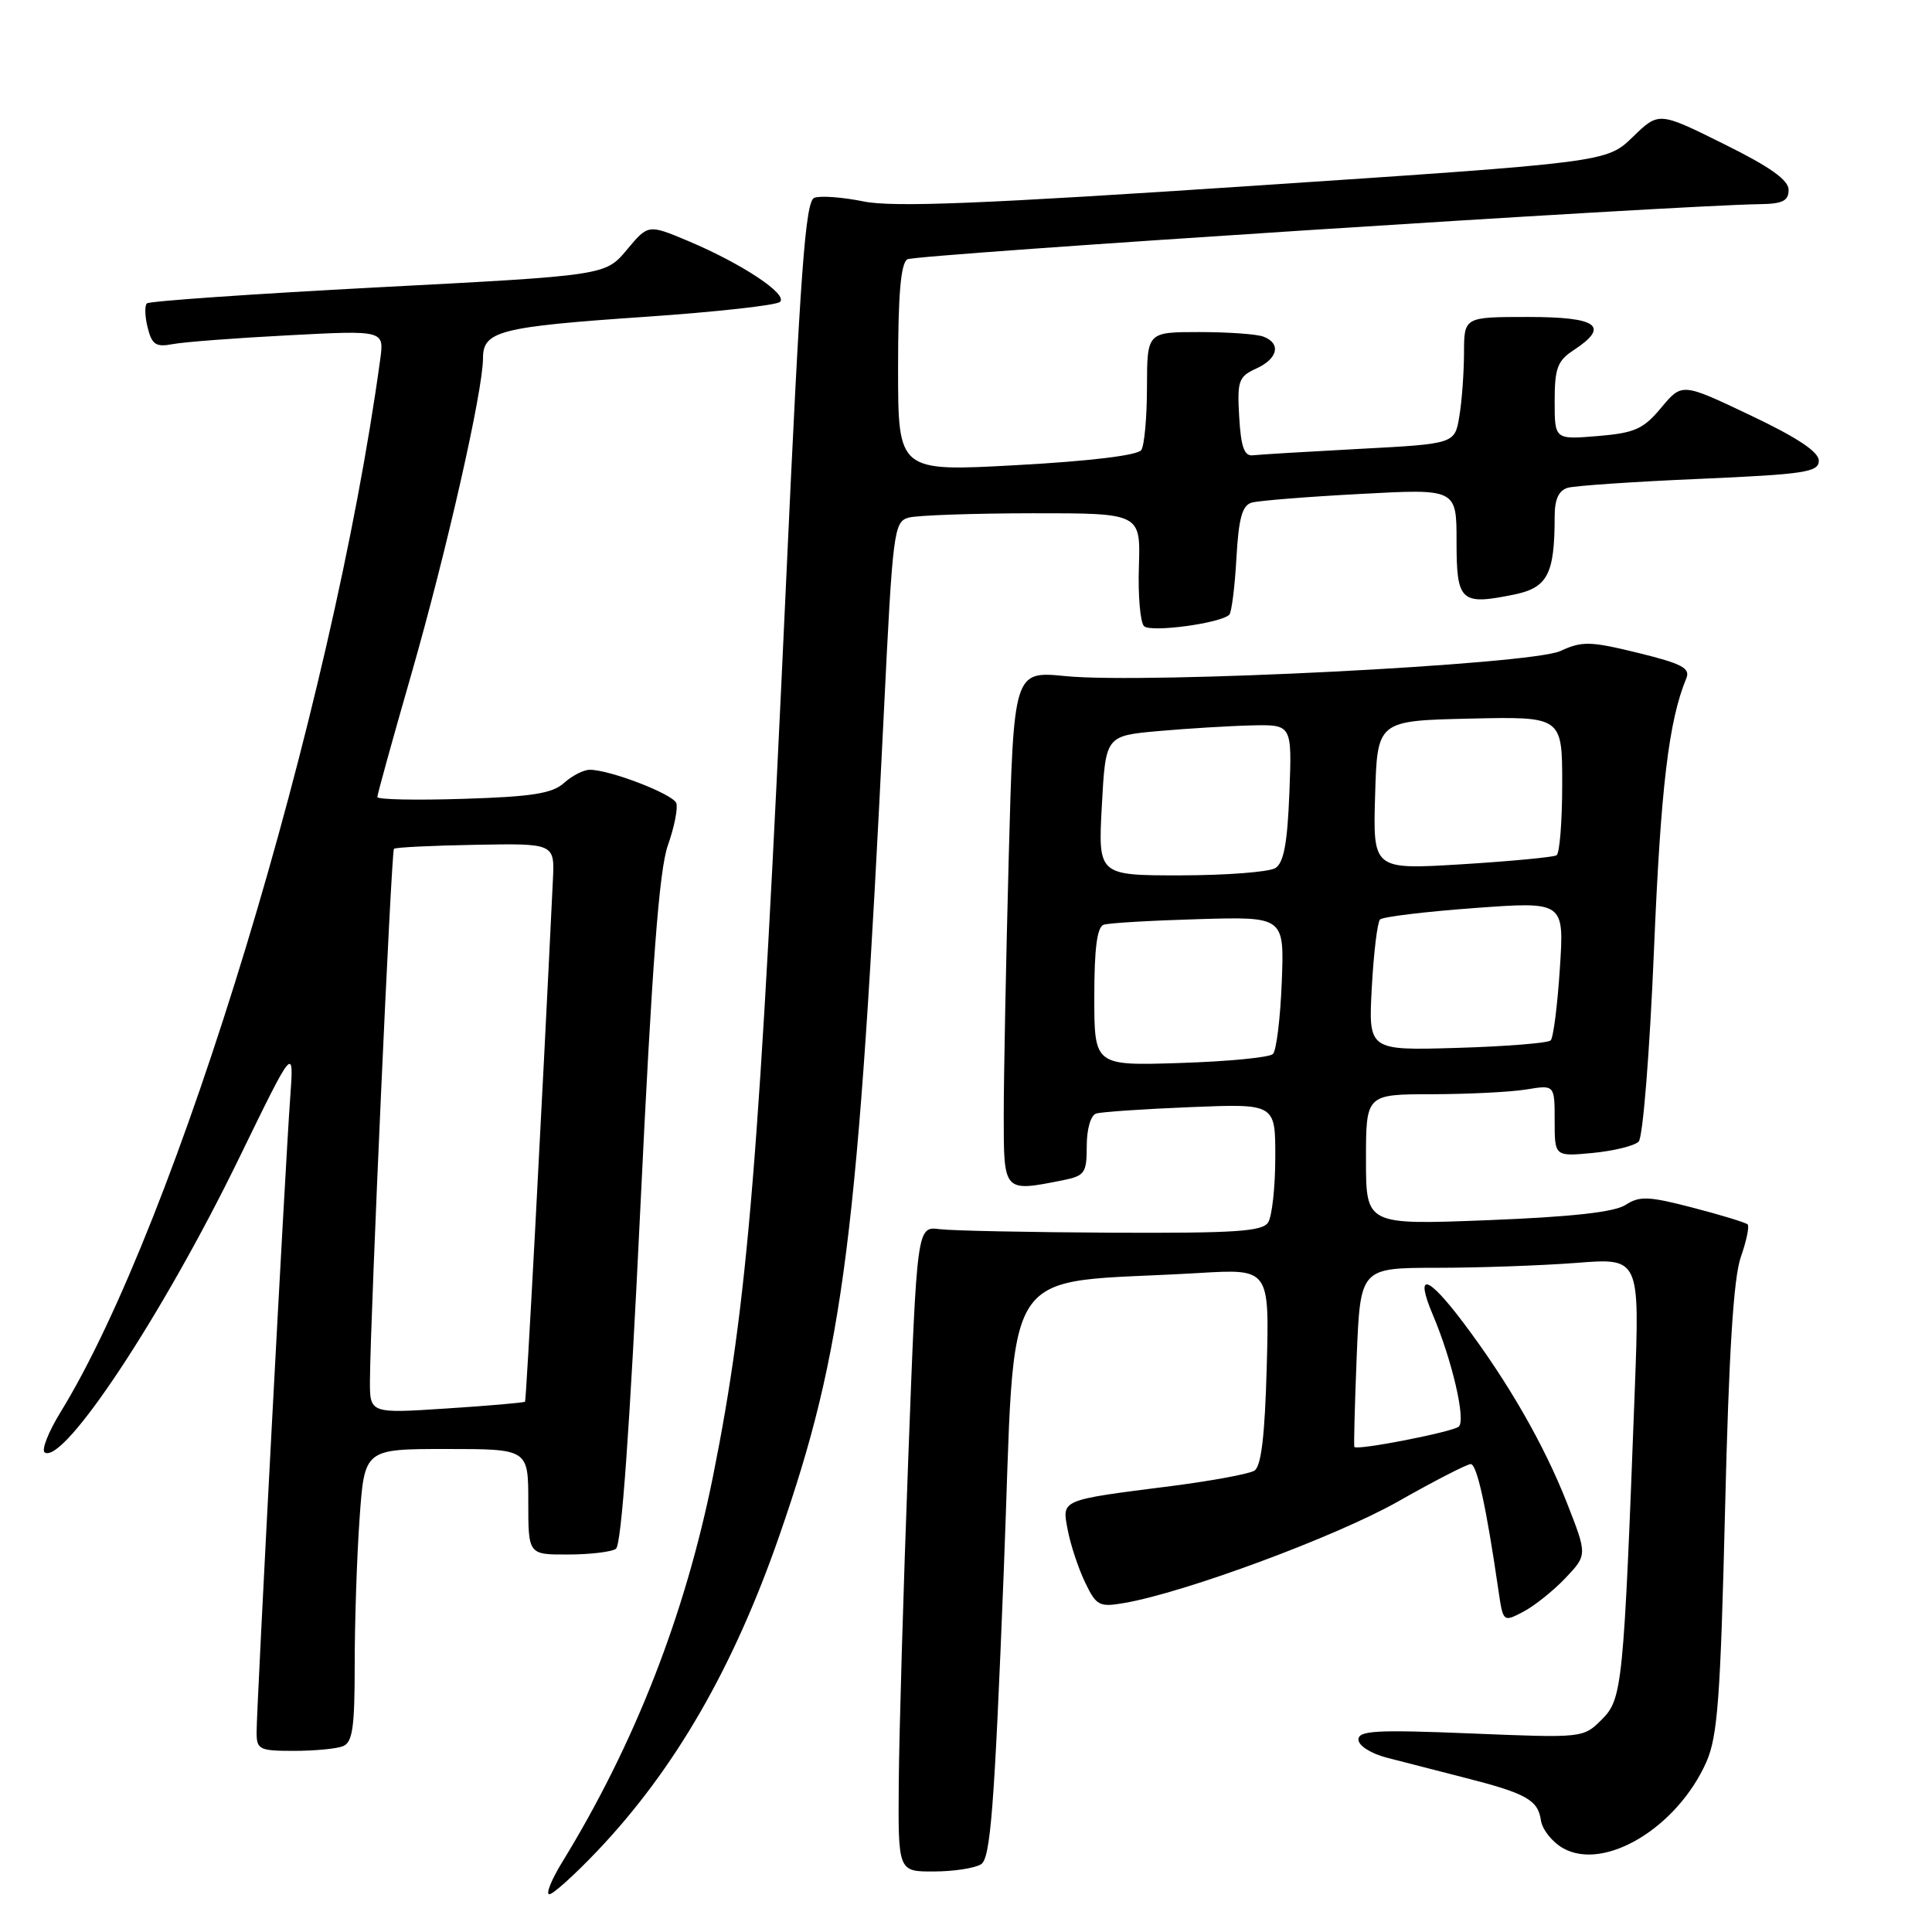 <?xml version="1.0" encoding="UTF-8" standalone="no"?>
<!DOCTYPE svg PUBLIC "-//W3C//DTD SVG 1.1//EN" "http://www.w3.org/Graphics/SVG/1.1/DTD/svg11.dtd" >
<svg xmlns="http://www.w3.org/2000/svg" xmlns:xlink="http://www.w3.org/1999/xlink" version="1.1" viewBox="0 0 256 256">
 <g >
 <path fill="currentColor"
d=" M 79.16 245.25 C 89.43 234.44 97.21 220.95 103.29 203.42 C 111.84 178.78 113.70 164.13 117.12 94.32 C 118.30 70.21 118.44 69.12 120.43 68.58 C 121.57 68.28 128.94 68.02 136.82 68.01 C 151.13 68.00 151.13 68.00 150.91 75.04 C 150.78 78.91 151.09 82.48 151.59 82.97 C 152.48 83.84 161.75 82.59 162.89 81.45 C 163.19 81.14 163.62 77.78 163.83 73.98 C 164.13 68.65 164.60 66.96 165.86 66.60 C 166.76 66.34 173.24 65.82 180.25 65.45 C 193.00 64.76 193.00 64.76 193.00 71.76 C 193.00 79.73 193.54 80.23 200.63 78.78 C 205.07 77.87 206.00 76.08 206.00 68.44 C 206.00 66.15 206.54 64.98 207.75 64.63 C 208.71 64.36 216.59 63.82 225.25 63.45 C 239.19 62.84 241.00 62.56 241.00 61.04 C 241.00 59.87 238.15 57.98 231.94 55.03 C 222.88 50.72 222.88 50.72 220.13 54.01 C 217.75 56.87 216.62 57.37 211.69 57.78 C 206.00 58.25 206.00 58.25 206.00 53.15 C 206.00 48.81 206.37 47.80 208.50 46.41 C 213.37 43.21 211.72 42.00 202.50 42.00 C 194.00 42.00 194.00 42.00 193.99 46.75 C 193.98 49.36 193.71 53.15 193.37 55.16 C 192.77 58.81 192.77 58.81 180.13 59.48 C 173.19 59.85 166.82 60.23 166.00 60.33 C 164.87 60.46 164.43 59.21 164.20 55.25 C 163.92 50.46 164.12 49.90 166.45 48.84 C 169.33 47.53 169.79 45.52 167.42 44.61 C 166.55 44.27 162.72 44.00 158.92 44.00 C 152.00 44.00 152.00 44.00 151.98 51.25 C 151.98 55.24 151.64 59.01 151.23 59.63 C 150.78 60.33 144.47 61.10 134.75 61.63 C 119.00 62.50 119.00 62.50 119.00 48.81 C 119.00 39.07 119.35 34.90 120.23 34.36 C 121.27 33.72 222.11 27.20 233.25 27.05 C 236.20 27.01 237.00 26.61 237.00 25.16 C 237.00 23.85 234.53 22.10 228.40 19.07 C 219.80 14.80 219.80 14.80 216.35 18.15 C 212.89 21.50 212.89 21.50 166.20 24.61 C 130.06 27.02 118.35 27.49 114.42 26.69 C 111.62 26.12 108.69 25.91 107.90 26.21 C 106.72 26.66 106.05 35.83 104.16 77.13 C 100.64 153.76 99.10 172.57 94.48 195.60 C 90.79 213.96 84.11 231.07 74.49 246.75 C 73.06 249.09 72.29 251.00 72.79 251.00 C 73.29 251.00 76.15 248.41 79.16 245.25 Z  M 130.00 247.02 C 131.24 246.24 131.76 239.65 133.00 208.29 C 134.68 165.91 131.82 170.29 158.85 168.68 C 168.20 168.12 168.20 168.12 167.85 181.10 C 167.60 190.28 167.12 194.31 166.21 194.87 C 165.50 195.31 160.55 196.22 155.21 196.91 C 140.36 198.80 140.71 198.66 141.48 202.73 C 141.84 204.64 142.86 207.74 143.75 209.61 C 145.26 212.77 145.64 212.98 148.94 212.41 C 157.01 211.03 177.07 203.59 185.24 198.96 C 190.05 196.23 194.39 194.00 194.88 194.00 C 195.70 194.00 196.94 199.65 198.55 210.73 C 199.17 214.95 199.18 214.96 201.83 213.57 C 203.30 212.81 205.81 210.80 207.42 209.11 C 210.33 206.04 210.33 206.04 207.63 199.15 C 204.60 191.43 199.81 183.09 193.89 175.25 C 189.11 168.90 187.43 168.49 189.87 174.25 C 192.41 180.25 194.25 188.16 193.30 189.03 C 192.54 189.73 179.82 192.22 179.46 191.73 C 179.37 191.60 179.51 186.21 179.77 179.75 C 180.25 168.00 180.25 168.00 190.38 167.99 C 195.94 167.99 204.27 167.69 208.88 167.34 C 217.27 166.68 217.27 166.68 216.62 184.09 C 215.14 223.45 214.97 225.12 212.25 227.84 C 209.79 230.30 209.76 230.30 194.89 229.69 C 182.40 229.18 180.00 229.31 180.00 230.50 C 180.00 231.30 181.63 232.35 183.75 232.90 C 185.81 233.44 190.41 234.62 193.98 235.53 C 202.24 237.63 203.79 238.49 204.18 241.21 C 204.36 242.43 205.69 244.10 207.14 244.91 C 212.61 247.97 222.23 242.17 226.09 233.50 C 227.60 230.10 227.97 225.06 228.58 200.00 C 229.08 179.28 229.70 169.34 230.66 166.59 C 231.41 164.45 231.82 162.49 231.57 162.24 C 231.33 162.00 228.07 161.00 224.33 160.03 C 218.46 158.50 217.25 158.45 215.41 159.65 C 213.94 160.61 208.33 161.24 197.14 161.68 C 181.00 162.31 181.00 162.31 181.00 153.66 C 181.00 145.00 181.00 145.00 189.75 144.99 C 194.56 144.98 200.19 144.70 202.25 144.36 C 206.00 143.74 206.00 143.74 206.00 148.50 C 206.00 153.25 206.00 153.25 211.06 152.77 C 213.84 152.50 216.57 151.83 217.13 151.27 C 217.69 150.71 218.59 139.51 219.16 125.88 C 220.06 104.32 221.11 95.52 223.45 89.87 C 224.00 88.54 222.85 87.93 217.05 86.51 C 210.71 84.96 209.65 84.93 206.74 86.27 C 202.81 88.07 151.95 90.65 141.20 89.59 C 134.32 88.91 134.32 88.91 133.66 113.71 C 133.30 127.34 133.00 142.66 133.00 147.75 C 133.00 158.04 132.93 157.96 140.88 156.38 C 143.74 155.80 144.00 155.42 144.00 151.84 C 144.00 149.59 144.53 147.77 145.25 147.55 C 145.94 147.33 151.56 146.95 157.75 146.70 C 169.00 146.24 169.00 146.24 168.98 153.37 C 168.98 157.29 168.55 161.16 168.04 161.97 C 167.28 163.18 163.69 163.41 147.31 163.34 C 136.41 163.28 126.15 163.08 124.50 162.87 C 121.50 162.50 121.50 162.50 120.34 193.50 C 119.70 210.55 119.14 229.79 119.09 236.25 C 119.00 248.00 119.00 248.00 123.75 247.98 C 126.36 247.98 129.18 247.54 130.00 247.02 Z  M 45.42 231.39 C 46.72 230.89 47.00 228.96 47.00 220.55 C 47.00 214.91 47.29 206.19 47.65 201.15 C 48.30 192.00 48.30 192.00 59.15 192.00 C 70.00 192.00 70.00 192.00 70.00 199.00 C 70.00 206.00 70.00 206.00 75.25 205.98 C 78.14 205.98 81.00 205.64 81.61 205.23 C 82.34 204.75 83.44 189.42 84.83 160.46 C 86.41 127.57 87.34 115.29 88.50 112.00 C 89.36 109.57 89.85 107.06 89.61 106.41 C 89.14 105.21 80.82 102.00 78.15 102.00 C 77.33 102.00 75.79 102.79 74.73 103.75 C 73.19 105.14 70.49 105.57 61.40 105.85 C 55.13 106.05 50.00 105.95 50.00 105.61 C 50.00 105.28 52.02 97.96 54.50 89.35 C 59.18 73.04 64.00 51.79 64.00 47.46 C 64.00 43.86 66.20 43.30 85.50 41.98 C 94.85 41.34 102.89 40.45 103.36 40.00 C 104.42 38.99 98.32 34.94 91.20 31.94 C 85.89 29.71 85.89 29.71 83.06 33.10 C 80.22 36.50 80.22 36.50 50.12 38.07 C 33.57 38.94 19.77 39.90 19.46 40.20 C 19.15 40.51 19.20 41.97 19.57 43.43 C 20.13 45.67 20.67 46.02 22.87 45.60 C 24.32 45.32 31.22 44.79 38.21 44.43 C 50.91 43.76 50.91 43.76 50.38 47.63 C 43.97 94.45 23.43 162.07 8.02 187.12 C 6.40 189.76 5.46 192.16 5.93 192.46 C 8.48 194.04 21.59 174.19 31.66 153.50 C 38.96 138.50 38.96 138.50 38.45 145.50 C 37.81 154.16 34.00 226.15 34.00 229.54 C 34.00 231.82 34.36 232.00 38.92 232.00 C 41.62 232.00 44.55 231.73 45.42 231.39 Z  M 145.00 132.08 C 145.00 125.65 145.37 122.82 146.25 122.53 C 146.94 122.30 152.60 121.97 158.84 121.79 C 170.18 121.46 170.18 121.46 169.84 130.15 C 169.65 134.93 169.13 139.21 168.67 139.66 C 168.22 140.12 162.70 140.65 156.42 140.85 C 145.00 141.22 145.00 141.22 145.00 132.08 Z  M 181.77 130.85 C 182.02 126.26 182.51 122.20 182.86 121.84 C 183.21 121.48 188.85 120.80 195.38 120.32 C 207.27 119.45 207.27 119.45 206.69 128.33 C 206.37 133.22 205.83 137.51 205.47 137.86 C 205.12 138.21 199.54 138.66 193.08 138.85 C 181.32 139.20 181.32 139.20 181.77 130.85 Z  M 146.00 106.75 C 146.50 97.50 146.50 97.50 153.50 96.87 C 157.35 96.53 162.91 96.19 165.85 96.12 C 171.20 96.00 171.20 96.00 170.85 105.04 C 170.59 111.70 170.11 114.32 169.00 115.02 C 168.18 115.54 162.55 115.98 156.50 115.99 C 145.50 116.00 145.50 116.00 146.00 106.75 Z  M 182.21 105.37 C 182.50 95.50 182.50 95.50 194.75 95.22 C 207.00 94.94 207.00 94.94 207.00 103.91 C 207.00 108.84 206.66 113.09 206.25 113.33 C 205.84 113.58 200.20 114.12 193.71 114.52 C 181.92 115.24 181.92 115.24 182.21 105.37 Z  M 49.02 182.90 C 49.07 174.58 51.85 112.82 52.20 112.47 C 52.39 112.28 57.26 112.04 63.02 111.94 C 73.50 111.75 73.50 111.75 73.26 116.63 C 71.79 147.16 69.74 185.55 69.57 185.73 C 69.46 185.86 64.78 186.27 59.18 186.63 C 49.00 187.30 49.00 187.30 49.02 182.90 Z "/>
</g>
</svg>